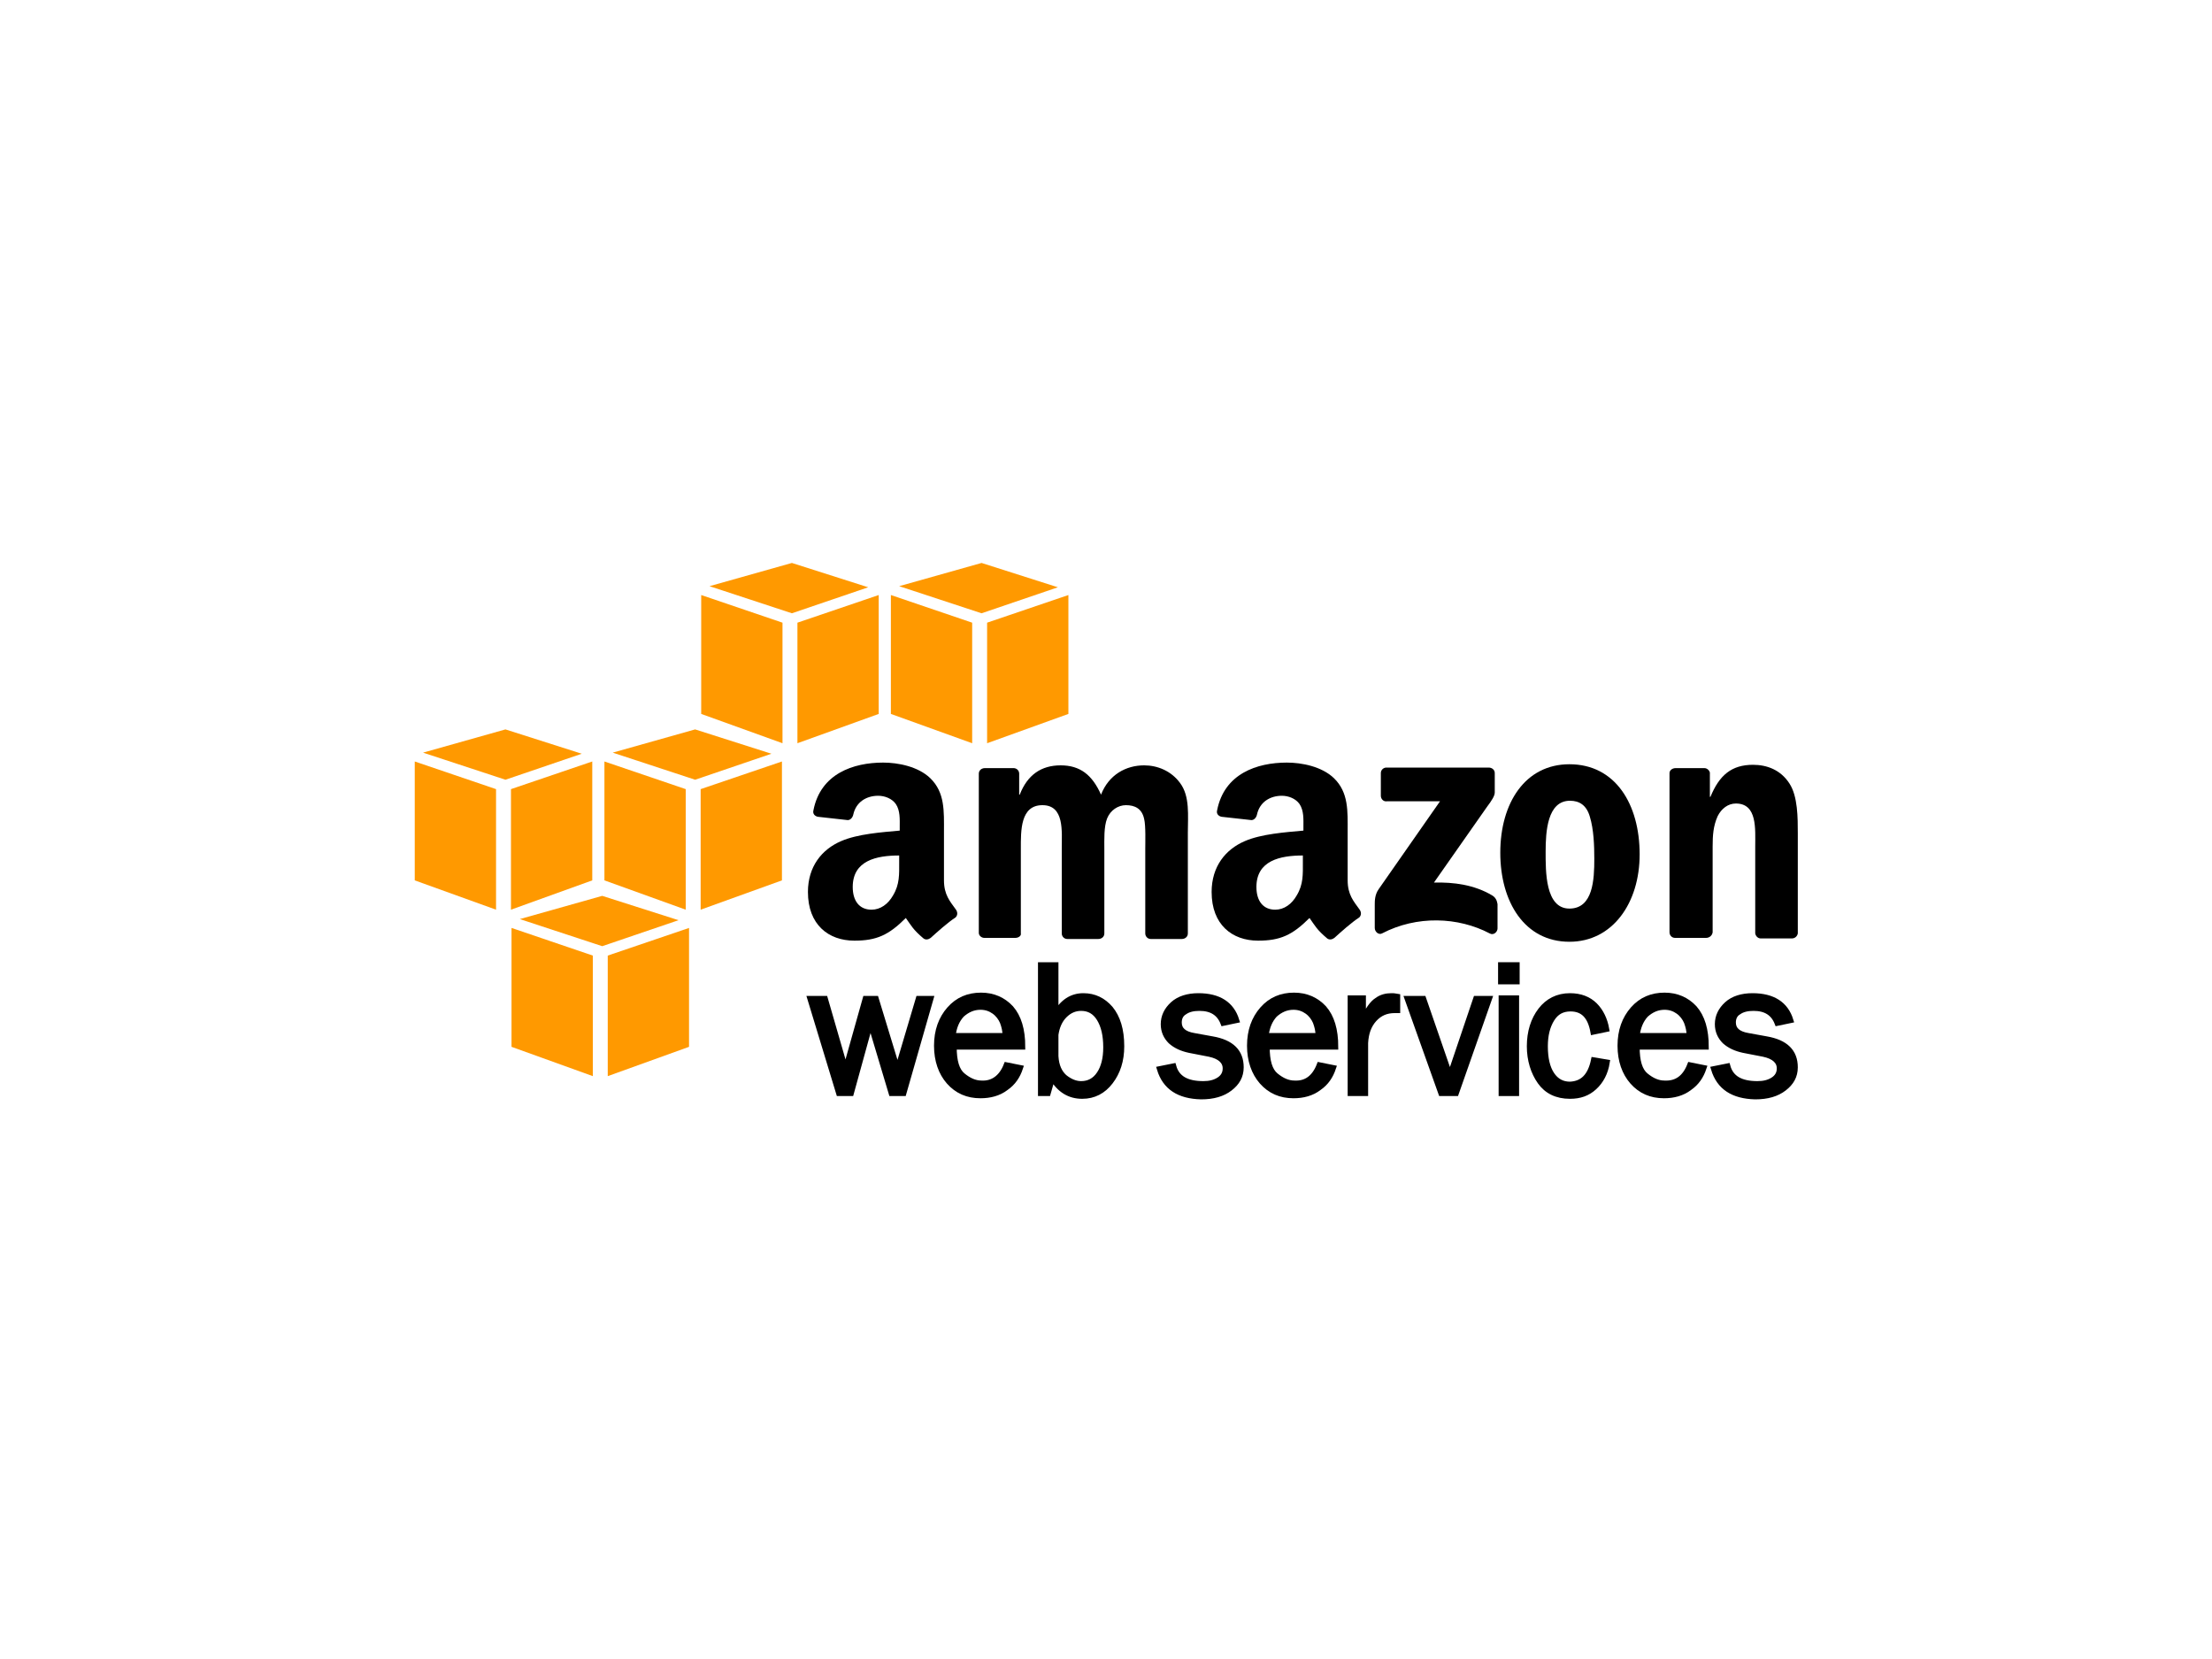 <?xml version="1.0" encoding="utf-8"?>
<!-- Generator: Adobe Illustrator 21.0.2, SVG Export Plug-In . SVG Version: 6.00 Build 0)  -->
<svg version="1.1" id="Layer_2" xmlns="http://www.w3.org/2000/svg" xmlns:xlink="http://www.w3.org/1999/xlink" x="0px" y="0px"
	 viewBox="0 0 400 300" style="enable-background:new 0 0 400 300;" xml:space="preserve">
<style type="text/css">
	.st0{fill-rule:evenodd;clip-rule:evenodd;fill:#FF9900;}
	.st1{fill:none;stroke:#000000;}
	.st2{fill-rule:evenodd;clip-rule:evenodd;}
</style>
<g>
	<g>
		<polygon class="st0" points="107.2,194.6 92.5,189.3 92.5,167.8 107.2,172.8 		"/>
		<polygon class="st0" points="109.9,194.6 124.6,189.3 124.6,167.8 109.9,172.8 		"/>
		<polygon class="st0" points="94,166.2 108.9,162 122.7,166.4 108.9,171.1 		"/>
		<polygon class="st0" points="89.7,164.5 75,159.2 75,137.7 89.7,142.7 		"/>
		<polygon class="st0" points="92.4,164.5 107.1,159.2 107.1,137.7 92.4,142.7 		"/>
		<polygon class="st0" points="76.5,136.1 91.4,131.9 105.2,136.3 91.4,141 		"/>
		<polygon class="st0" points="124,164.5 109.3,159.2 109.3,137.7 124,142.7 		"/>
		<polygon class="st0" points="126.7,164.5 141.4,159.2 141.4,137.7 126.7,142.7 		"/>
		<polygon class="st0" points="110.8,136.1 125.7,131.9 139.5,136.3 125.7,141 		"/>
		<polygon class="st0" points="141.5,134.4 126.8,129.1 126.8,107.6 141.5,112.6 		"/>
		<polygon class="st0" points="144.2,134.4 158.9,129.1 158.9,107.6 144.2,112.6 		"/>
		<polygon class="st0" points="128.3,106 143.2,101.8 157,106.2 143.2,110.9 		"/>
		<polygon class="st0" points="175.8,134.4 161.1,129.1 161.1,107.6 175.8,112.6 		"/>
		<polygon class="st0" points="178.5,134.4 193.2,129.1 193.2,107.6 178.5,112.6 		"/>
		<polygon class="st0" points="162.6,106 177.5,101.8 191.3,106.2 177.5,110.9 		"/>
		<polygon points="168.3,180.6 163.4,197.7 161.2,197.7 157.4,185 153.9,197.7 151.7,197.7 146.5,180.6 149.2,180.6 152.9,193.4 
			156.5,180.6 158.4,180.6 162.3,193.4 166.1,180.6 		"/>
		<polygon class="st1" points="168.3,180.6 163.4,197.7 161.2,197.7 157.4,185 153.9,197.7 151.7,197.7 146.5,180.6 149.2,180.6 
			152.9,193.4 156.5,180.6 158.4,180.6 162.3,193.4 166.1,180.6 		"/>
		<g>
			<path d="M182,192.6l2.5,0.5c-0.5,1.5-1.3,2.7-2.6,3.6c-1.3,1-2.9,1.4-4.6,1.4c-2.3,0-4.2-0.8-5.7-2.5c-1.4-1.6-2.2-3.8-2.2-6.5
				c0-2.7,0.8-4.9,2.3-6.6c1.5-1.7,3.4-2.5,5.7-2.5c2.2,0,4,0.8,5.4,2.3c1.4,1.6,2.1,3.9,2.1,7h-12.4c0,2.6,0.5,4.3,1.6,5.2
				c1.1,0.9,2.2,1.4,3.4,1.4C179.5,196,181.1,194.9,182,192.6 M181.8,187.4c0-1-0.2-1.8-0.5-2.6c-0.3-0.7-0.8-1.4-1.5-1.9
				c-0.7-0.5-1.5-0.8-2.5-0.8c-1.3,0-2.4,0.5-3.4,1.4c-0.9,1-1.4,2.2-1.6,3.8H181.8z"/>
			<path class="st1" d="M182,192.6l2.5,0.5c-0.5,1.5-1.3,2.7-2.6,3.6c-1.3,1-2.9,1.4-4.6,1.4c-2.3,0-4.2-0.8-5.7-2.5
				c-1.4-1.6-2.2-3.8-2.2-6.5c0-2.7,0.8-4.9,2.3-6.6c1.5-1.7,3.4-2.5,5.7-2.5c2.2,0,4,0.8,5.4,2.3c1.4,1.6,2.1,3.9,2.1,7h-12.4
				c0,2.6,0.5,4.3,1.6,5.2c1.1,0.9,2.2,1.4,3.4,1.4C179.5,196,181.1,194.9,182,192.6z M181.8,187.4c0-1-0.2-1.8-0.5-2.6
				c-0.3-0.7-0.8-1.4-1.5-1.9c-0.7-0.5-1.5-0.8-2.5-0.8c-1.3,0-2.4,0.5-3.4,1.4c-0.9,1-1.4,2.2-1.6,3.8H181.8z"/>
			<path d="M189.5,197.7h-1.3v-23.2h2.7v8.9c1.2-2.2,2.9-3.3,5-3.3c2,0,3.6,0.8,4.9,2.3c1.3,1.6,2,3.8,2,6.8c0,2.6-0.7,4.7-2,6.4
				c-1.3,1.7-3,2.6-5.1,2.6c-2.3,0-4.1-1.1-5.4-3.3L189.5,197.7z M190.9,191c0.1,1.8,0.7,3,1.6,3.8c1,0.8,2,1.2,3,1.2
				c1.4,0,2.5-0.6,3.3-1.8c0.8-1.2,1.2-2.8,1.2-4.8c0-2.2-0.4-3.9-1.2-5.2c-0.8-1.3-1.9-1.9-3.3-1.9c-1.1,0-2.1,0.4-3,1.3
				c-0.9,0.9-1.4,2.1-1.6,3.5V191z"/>
			<path class="st1" d="M189.5,197.7h-1.3v-23.2h2.7v8.9c1.2-2.2,2.9-3.3,5-3.3c2,0,3.6,0.8,4.9,2.3c1.3,1.6,2,3.8,2,6.8
				c0,2.6-0.7,4.7-2,6.4c-1.3,1.7-3,2.6-5.1,2.6c-2.3,0-4.1-1.1-5.4-3.3L189.5,197.7z M190.9,191c0.1,1.8,0.7,3,1.6,3.8
				c1,0.8,2,1.2,3,1.2c1.4,0,2.5-0.6,3.3-1.8c0.8-1.2,1.2-2.8,1.2-4.8c0-2.2-0.4-3.9-1.2-5.2c-0.8-1.3-1.9-1.9-3.3-1.9
				c-1.1,0-2.1,0.4-3,1.3c-0.9,0.9-1.4,2.1-1.6,3.5V191z"/>
			<path d="M209.7,193.3l2.5-0.5c0.6,2.2,2.4,3.2,5.4,3.2c1.1,0,2-0.2,2.8-0.7c0.8-0.5,1.2-1.2,1.2-2.1c0-1.3-1-2.2-2.9-2.6
				l-3.6-0.7c-1.4-0.3-2.5-0.8-3.4-1.6c-0.8-0.8-1.3-1.8-1.3-3.1c0-1.4,0.6-2.6,1.7-3.6c1.1-1,2.7-1.5,4.6-1.5c3.7,0,6,1.5,6.9,4.4
				l-2.4,0.5c-0.7-1.8-2.1-2.7-4.3-2.7c-1.1,0-2,0.2-2.7,0.7c-0.7,0.4-1,1.1-1,1.9c0,1.3,0.9,2.1,2.7,2.4l3.3,0.6
				c3.5,0.6,5.2,2.3,5.2,5.1c0,1.6-0.7,2.8-2,3.8c-1.3,1-3,1.5-5.2,1.5C213.2,198.2,210.7,196.6,209.7,193.3"/>
			<path class="st1" d="M209.7,193.3l2.5-0.5c0.6,2.2,2.4,3.2,5.4,3.2c1.1,0,2-0.2,2.8-0.7c0.8-0.5,1.2-1.2,1.2-2.1
				c0-1.3-1-2.2-2.9-2.6l-3.6-0.7c-1.4-0.3-2.5-0.8-3.4-1.6c-0.8-0.8-1.3-1.8-1.3-3.1c0-1.4,0.6-2.6,1.7-3.6c1.1-1,2.7-1.5,4.6-1.5
				c3.7,0,6,1.5,6.9,4.4l-2.4,0.5c-0.7-1.8-2.1-2.7-4.3-2.7c-1.1,0-2,0.2-2.7,0.7c-0.7,0.4-1,1.1-1,1.9c0,1.3,0.9,2.1,2.7,2.4
				l3.3,0.6c3.5,0.6,5.2,2.3,5.2,5.1c0,1.6-0.7,2.8-2,3.8c-1.3,1-3,1.5-5.2,1.5C213.2,198.2,210.7,196.6,209.7,193.3z"/>
			<path d="M238.6,192.6l2.5,0.5c-0.5,1.5-1.3,2.7-2.6,3.6c-1.3,1-2.9,1.4-4.6,1.4c-2.3,0-4.2-0.8-5.7-2.5c-1.4-1.6-2.2-3.8-2.2-6.5
				c0-2.7,0.8-4.9,2.3-6.6c1.5-1.7,3.4-2.5,5.7-2.5c2.2,0,4,0.8,5.4,2.3c1.4,1.6,2.1,3.9,2.1,7h-12.4c0,2.6,0.5,4.3,1.6,5.2
				c1.1,0.9,2.2,1.4,3.4,1.4C236.2,196,237.7,194.9,238.6,192.6 M238.4,187.4c0-1-0.2-1.8-0.5-2.6c-0.3-0.7-0.8-1.4-1.5-1.9
				c-0.7-0.5-1.5-0.8-2.5-0.8c-1.3,0-2.4,0.5-3.4,1.4c-0.9,1-1.4,2.2-1.6,3.8H238.4z"/>
			<path class="st1" d="M238.6,192.6l2.5,0.5c-0.5,1.5-1.3,2.7-2.6,3.6c-1.3,1-2.9,1.4-4.6,1.4c-2.3,0-4.2-0.8-5.7-2.5
				c-1.4-1.6-2.2-3.8-2.2-6.5c0-2.7,0.8-4.9,2.3-6.6c1.5-1.7,3.4-2.5,5.7-2.5c2.2,0,4,0.8,5.4,2.3c1.4,1.6,2.1,3.9,2.1,7h-12.4
				c0,2.6,0.5,4.3,1.6,5.2c1.1,0.9,2.2,1.4,3.4,1.4C236.2,196,237.7,194.9,238.6,192.6z M238.4,187.4c0-1-0.2-1.8-0.5-2.6
				c-0.3-0.7-0.8-1.4-1.5-1.9c-0.7-0.5-1.5-0.8-2.5-0.8c-1.3,0-2.4,0.5-3.4,1.4c-0.9,1-1.4,2.2-1.6,3.8H238.4z"/>
			<path d="M246.9,197.7h-2.7v-17.2h2.3v4c0.8-1.9,1.7-3.1,2.5-3.6c0.8-0.6,1.7-0.8,2.6-0.8c0.3,0,0.6,0,1.1,0.1v2.5h-0.5
				c-1.5,0-2.7,0.5-3.7,1.6c-1,1.1-1.5,2.5-1.6,4.3V197.7z"/>
			<path class="st1" d="M246.9,197.7h-2.7v-17.2h2.3v4c0.8-1.9,1.7-3.1,2.5-3.6c0.8-0.6,1.7-0.8,2.6-0.8c0.3,0,0.6,0,1.1,0.1v2.5
				h-0.5c-1.5,0-2.7,0.5-3.7,1.6c-1,1.1-1.5,2.5-1.6,4.3V197.7z"/>
			<polygon points="269.3,180.6 263.3,197.7 260.6,197.7 254.5,180.6 257.4,180.6 262.2,194.5 266.9,180.6 			"/>
			<polygon class="st1" points="269.3,180.6 263.3,197.7 260.6,197.7 254.5,180.6 257.4,180.6 262.2,194.5 266.9,180.6 			"/>
			<path d="M274.3,177.5h-2.9v-3h2.9V177.5z M274.2,197.7h-2.7v-17.2h2.7V197.7z"/>
			<path class="st1" d="M274.3,177.5h-2.9v-3h2.9V177.5z M274.2,197.7h-2.7v-17.2h2.7V197.7z"/>
			<path d="M288.2,191.7l2.4,0.4c-0.3,1.9-1.1,3.4-2.3,4.5c-1.2,1.1-2.6,1.6-4.4,1.6c-2.4,0-4.2-0.9-5.4-2.6
				c-1.2-1.7-1.9-3.9-1.9-6.4c0-2.6,0.7-4.8,2-6.5c1.3-1.7,3.1-2.6,5.3-2.6c1.9,0,3.4,0.6,4.5,1.7c1.1,1.1,1.8,2.6,2.1,4.3l-2.4,0.5
				c-0.5-2.8-1.8-4.2-4.1-4.2c-1.5,0-2.6,0.6-3.4,1.9c-0.8,1.3-1.2,2.9-1.2,4.9c0,2.2,0.4,3.9,1.2,5.1c0.8,1.2,1.9,1.8,3.3,1.8
				C286.2,196,287.6,194.6,288.2,191.7"/>
			<path class="st1" d="M288.2,191.7l2.4,0.4c-0.3,1.9-1.1,3.4-2.3,4.5c-1.2,1.1-2.6,1.6-4.4,1.6c-2.4,0-4.2-0.9-5.4-2.6
				c-1.2-1.7-1.9-3.9-1.9-6.4c0-2.6,0.7-4.8,2-6.5c1.3-1.7,3.1-2.6,5.3-2.6c1.9,0,3.4,0.6,4.5,1.7c1.1,1.1,1.8,2.6,2.1,4.3l-2.4,0.5
				c-0.5-2.8-1.8-4.2-4.1-4.2c-1.5,0-2.6,0.6-3.4,1.9c-0.8,1.3-1.2,2.9-1.2,4.9c0,2.2,0.4,3.9,1.2,5.1c0.8,1.2,1.9,1.8,3.3,1.8
				C286.2,196,287.6,194.6,288.2,191.7z"/>
			<path d="M305.6,192.6l2.5,0.5c-0.5,1.5-1.3,2.7-2.6,3.6c-1.3,1-2.9,1.4-4.6,1.4c-2.3,0-4.2-0.8-5.7-2.5c-1.4-1.6-2.2-3.8-2.2-6.5
				c0-2.7,0.8-4.9,2.3-6.6c1.5-1.7,3.4-2.5,5.7-2.5c2.2,0,4,0.8,5.4,2.3c1.4,1.6,2.1,3.9,2.1,7H296c0,2.6,0.5,4.3,1.6,5.2
				c1.1,0.9,2.2,1.4,3.4,1.4C303.2,196,304.7,194.9,305.6,192.6 M305.5,187.4c0-1-0.2-1.8-0.5-2.6c-0.3-0.7-0.8-1.4-1.5-1.9
				c-0.7-0.5-1.5-0.8-2.5-0.8c-1.3,0-2.4,0.5-3.4,1.4c-0.9,1-1.4,2.2-1.6,3.8H305.5z"/>
			<path class="st1" d="M305.6,192.6l2.5,0.5c-0.5,1.5-1.3,2.7-2.6,3.6c-1.3,1-2.9,1.4-4.6,1.4c-2.3,0-4.2-0.8-5.7-2.5
				c-1.4-1.6-2.2-3.8-2.2-6.5c0-2.7,0.8-4.9,2.3-6.6c1.5-1.7,3.4-2.5,5.7-2.5c2.2,0,4,0.8,5.4,2.3c1.4,1.6,2.1,3.9,2.1,7H296
				c0,2.6,0.5,4.3,1.6,5.2c1.1,0.9,2.2,1.4,3.4,1.4C303.2,196,304.7,194.9,305.6,192.6z M305.5,187.4c0-1-0.2-1.8-0.5-2.6
				c-0.3-0.7-0.8-1.4-1.5-1.9c-0.7-0.5-1.5-0.8-2.5-0.8c-1.3,0-2.4,0.5-3.4,1.4c-0.9,1-1.4,2.2-1.6,3.8H305.5z"/>
			<path d="M309.9,193.3l2.5-0.5c0.6,2.2,2.4,3.2,5.4,3.2c1.1,0,2-0.2,2.8-0.7c0.8-0.5,1.2-1.2,1.2-2.1c0-1.3-1-2.2-2.9-2.6
				l-3.6-0.7c-1.4-0.3-2.5-0.8-3.4-1.6c-0.8-0.8-1.3-1.8-1.3-3.1c0-1.4,0.6-2.6,1.7-3.6c1.1-1,2.7-1.5,4.6-1.5c3.7,0,6,1.5,6.9,4.4
				l-2.4,0.5c-0.7-1.8-2.1-2.7-4.3-2.7c-1.1,0-2,0.2-2.7,0.7c-0.7,0.4-1,1.1-1,1.9c0,1.3,0.9,2.1,2.7,2.4l3.3,0.6
				c3.5,0.6,5.2,2.3,5.2,5.1c0,1.6-0.7,2.8-2,3.8c-1.3,1-3,1.5-5.2,1.5C313.4,198.2,310.9,196.6,309.9,193.3"/>
			<path class="st1" d="M309.9,193.3l2.5-0.5c0.6,2.2,2.4,3.2,5.4,3.2c1.1,0,2-0.2,2.8-0.7c0.8-0.5,1.2-1.2,1.2-2.1
				c0-1.3-1-2.2-2.9-2.6l-3.6-0.7c-1.4-0.3-2.5-0.8-3.4-1.6c-0.8-0.8-1.3-1.8-1.3-3.1c0-1.4,0.6-2.6,1.7-3.6c1.1-1,2.7-1.5,4.6-1.5
				c3.7,0,6,1.5,6.9,4.4l-2.4,0.5c-0.7-1.8-2.1-2.7-4.3-2.7c-1.1,0-2,0.2-2.7,0.7c-0.7,0.4-1,1.1-1,1.9c0,1.3,0.9,2.1,2.7,2.4
				l3.3,0.6c3.5,0.6,5.2,2.3,5.2,5.1c0,1.6-0.7,2.8-2,3.8c-1.3,1-3,1.5-5.2,1.5C313.4,198.2,310.9,196.6,309.9,193.3z"/>
			<path class="st2" d="M249.7,143.9v-4.1c0-0.6,0.5-1,1-1l18.5,0c0.6,0,1.1,0.4,1.1,1l0,3.5c0,0.6-0.5,1.4-1.4,2.6l-9.6,13.7
				c3.6-0.1,7.3,0.4,10.5,2.3c0.7,0.4,0.9,1,1,1.6v4.4c0,0.6-0.7,1.3-1.4,0.9c-5.7-3-13.2-3.3-19.5,0c-0.6,0.3-1.3-0.3-1.3-1v-4.2
				c0-0.7,0-1.8,0.7-2.8l11.1-15.9l-9.6,0C250.2,145,249.7,144.5,249.7,143.9"/>
			<path class="st2" d="M183.6,169.6H178c-0.5,0-1-0.4-1-0.9l0-28.8c0-0.6,0.5-1,1.1-1l5.2,0c0.5,0,1,0.4,1,1v3.8h0.1
				c1.4-3.6,3.9-5.3,7.4-5.3c3.5,0,5.7,1.7,7.3,5.3c1.4-3.6,4.5-5.3,7.8-5.3c2.4,0,4.9,1,6.5,3.2c1.8,2.4,1.4,5.9,1.4,9l0,18.2
				c0,0.6-0.5,1-1.1,1h-5.6c-0.6,0-1-0.5-1-1l0-15.3c0-1.2,0.1-4.2-0.2-5.4c-0.4-1.9-1.7-2.5-3.3-2.5c-1.4,0-2.8,0.9-3.4,2.4
				c-0.6,1.5-0.5,3.9-0.5,5.5v15.3c0,0.6-0.5,1-1.1,1h-5.6c-0.6,0-1-0.5-1-1l0-15.3c0-3.2,0.5-7.9-3.5-7.9c-4,0-3.9,4.6-3.9,7.9
				l0,15.3C184.7,169.2,184.2,169.6,183.6,169.6"/>
			<path class="st2" d="M283.8,138.2c8.3,0,12.7,7.2,12.7,16.3c0,8.8-4.9,15.8-12.7,15.8c-8.1,0-12.5-7.2-12.5-16.1
				C271.3,145.2,275.8,138.2,283.8,138.2 M283.9,144.8c-4.1,0-4.4,5.6-4.4,9.2c0,3.5-0.1,10.3,4.3,10.3c4.3,0,4.5-5.3,4.5-9
				c0-2.4-0.1-5.3-0.8-7.6C286.9,145.6,285.6,144.8,283.9,144.8"/>
			<path class="st2" d="M308.5,169.6h-5.6c-0.6,0-1-0.5-1-1l0-28.8c0-0.5,0.5-0.9,1.1-0.9l5.2,0c0.5,0,0.9,0.4,1,0.8v4.4h0.1
				c1.6-3.9,3.8-5.8,7.7-5.8c2.5,0,5,0.9,6.6,3.4c1.5,2.3,1.5,6.2,1.5,9v18.1c-0.1,0.5-0.5,0.9-1.1,0.9h-5.6c-0.5,0-0.9-0.4-1-0.9
				v-15.7c0-3.2,0.4-7.8-3.5-7.8c-1.4,0-2.6,0.9-3.3,2.3c-0.8,1.8-0.9,3.5-0.9,5.5v15.5C309.6,169.2,309.1,169.6,308.5,169.6"/>
			<path class="st2" d="M235.6,155.9c0,2.2,0.1,4-1.1,6c-0.9,1.6-2.3,2.6-3.9,2.6c-2.2,0-3.4-1.6-3.4-4.1c0-4.8,4.3-5.7,8.4-5.7
				V155.9z M241.3,169.6c-0.4,0.3-0.9,0.4-1.3,0.1c-1.9-1.6-2.2-2.3-3.2-3.7c-3.1,3.1-5.3,4.1-9.3,4.1c-4.7,0-8.4-2.9-8.4-8.8
				c0-4.6,2.5-7.7,6-9.2c3-1.3,7.3-1.6,10.6-1.9v-0.7c0-1.3,0.1-2.9-0.7-4.1c-0.7-1-2-1.5-3.2-1.5c-2.1,0-4,1.1-4.5,3.4
				c-0.1,0.5-0.5,1-1,1l-5.4-0.6c-0.5-0.1-1-0.5-0.8-1.2c1.3-6.6,7.2-8.6,12.6-8.6c2.7,0,6.3,0.7,8.5,2.8c2.7,2.6,2.5,6,2.5,9.7v8.8
				c0,2.6,1.1,3.8,2.1,5.2c0.4,0.5,0.4,1.1,0,1.5C244.4,166.8,242.4,168.6,241.3,169.6L241.3,169.6z"/>
			<path class="st2" d="M162.6,155.9c0,2.2,0.1,4-1.1,6c-0.9,1.6-2.3,2.6-3.9,2.6c-2.2,0-3.4-1.6-3.4-4.1c0-4.8,4.3-5.7,8.4-5.7
				V155.9z M168.3,169.6c-0.4,0.3-0.9,0.4-1.3,0.1c-1.9-1.6-2.2-2.3-3.2-3.7c-3.1,3.1-5.3,4.1-9.3,4.1c-4.7,0-8.4-2.9-8.4-8.8
				c0-4.6,2.5-7.7,6-9.2c3-1.3,7.3-1.6,10.6-1.9v-0.7c0-1.3,0.1-2.9-0.7-4.1c-0.7-1-2-1.5-3.2-1.5c-2.1,0-4,1.1-4.5,3.4
				c-0.1,0.5-0.5,1-1,1l-5.4-0.6c-0.5-0.1-1-0.5-0.8-1.2c1.3-6.6,7.2-8.6,12.6-8.6c2.7,0,6.3,0.7,8.5,2.8c2.7,2.6,2.5,6,2.5,9.7v8.8
				c0,2.6,1.1,3.8,2.1,5.2c0.4,0.5,0.4,1.1,0,1.5C171.4,166.8,169.4,168.6,168.3,169.6L168.3,169.6z"/>
		</g>
	</g>
</g>
</svg>
